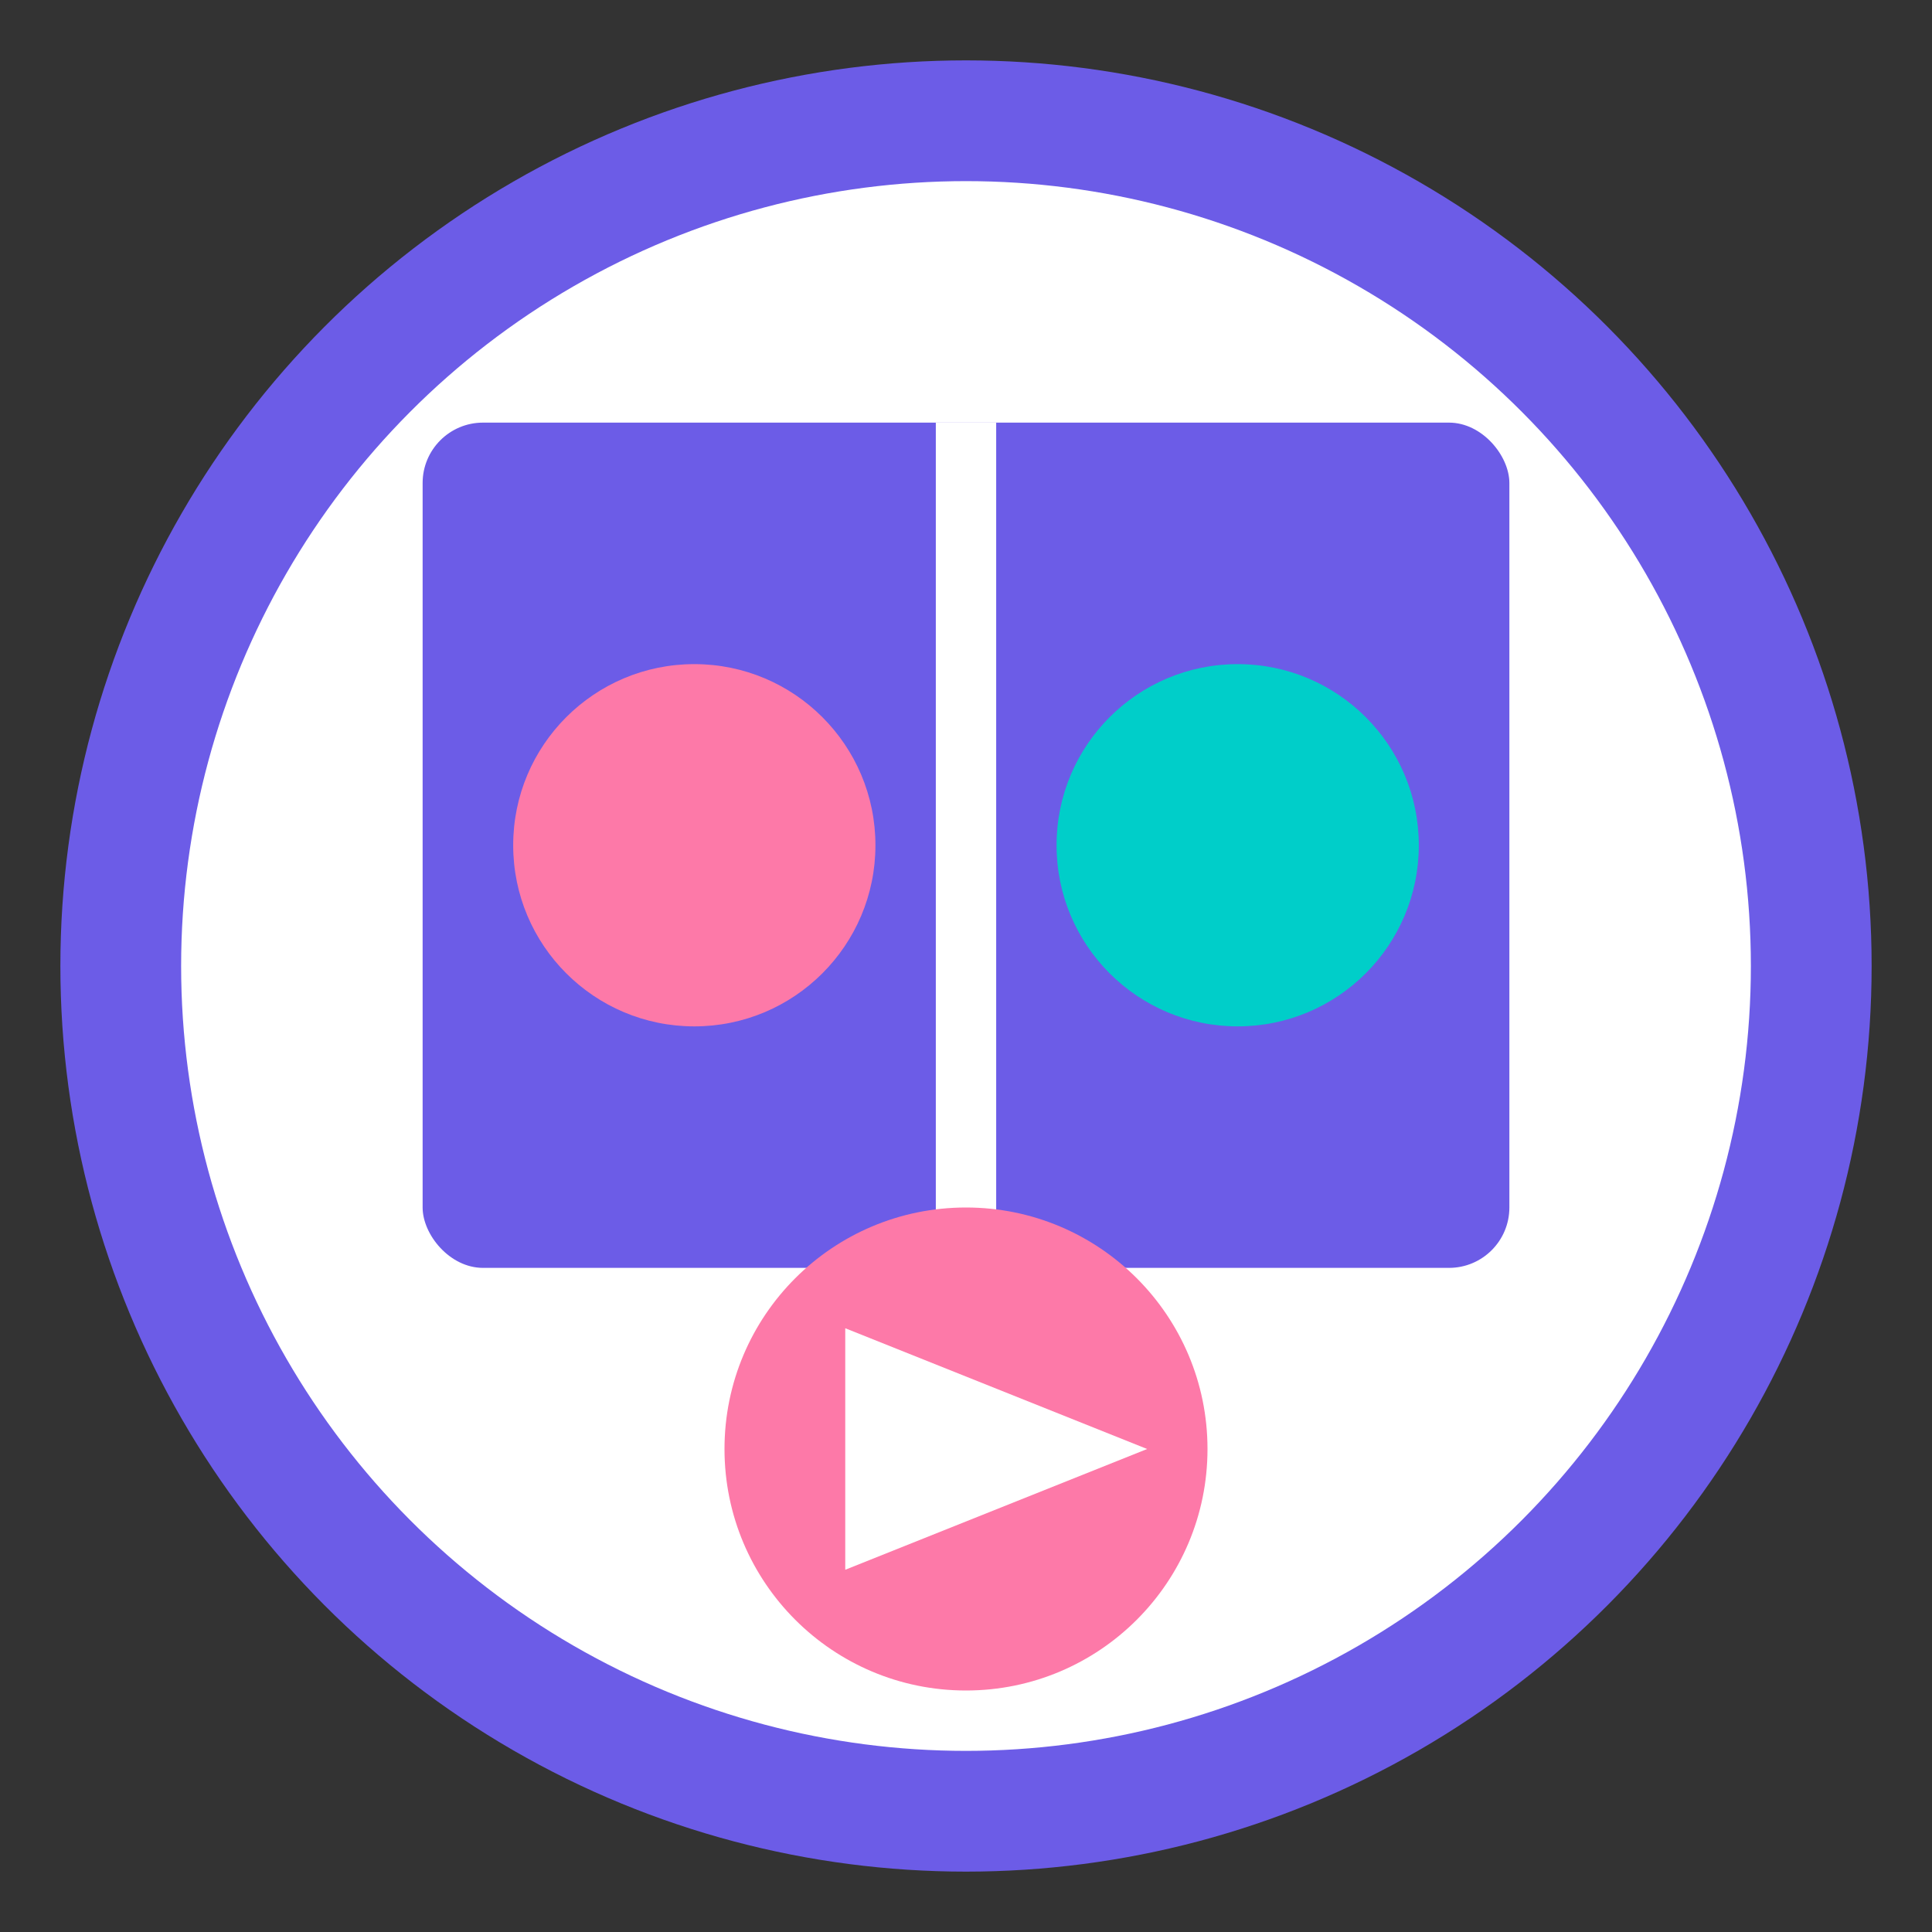 <svg width="32" height="32" xmlns="http://www.w3.org/2000/svg">
  <rect width="100%" height="100%" fill="#333333" stroke="none"/>
  <!-- 背景圆形 -->
  <circle cx="16" cy="16" r="15" fill="#6c5ce7" />
  <circle cx="16" cy="16" r="13" fill="white" />
  
  <!-- 简化的漫画书图标 -->
  <rect x="7" y="7" width="18" height="14" fill="#6c5ce7" rx="1" ry="1" />
  
  <!-- 书本中线 -->
  <line x1="16" y1="7" x2="16" y2="21" stroke="white" stroke-width="1" />
  
  <!-- 简化的漫画人物 -->
  <circle cx="11.5" cy="14" r="3" fill="#fd79a8" />
  <circle cx="20.5" cy="14" r="3" fill="#00cec9" />
  
  <!-- 视频播放图标 -->
  <circle cx="16" cy="24" r="4" fill="#fd79a8" />
  <polygon points="14,22 14,26 19,24" fill="white" />
</svg>